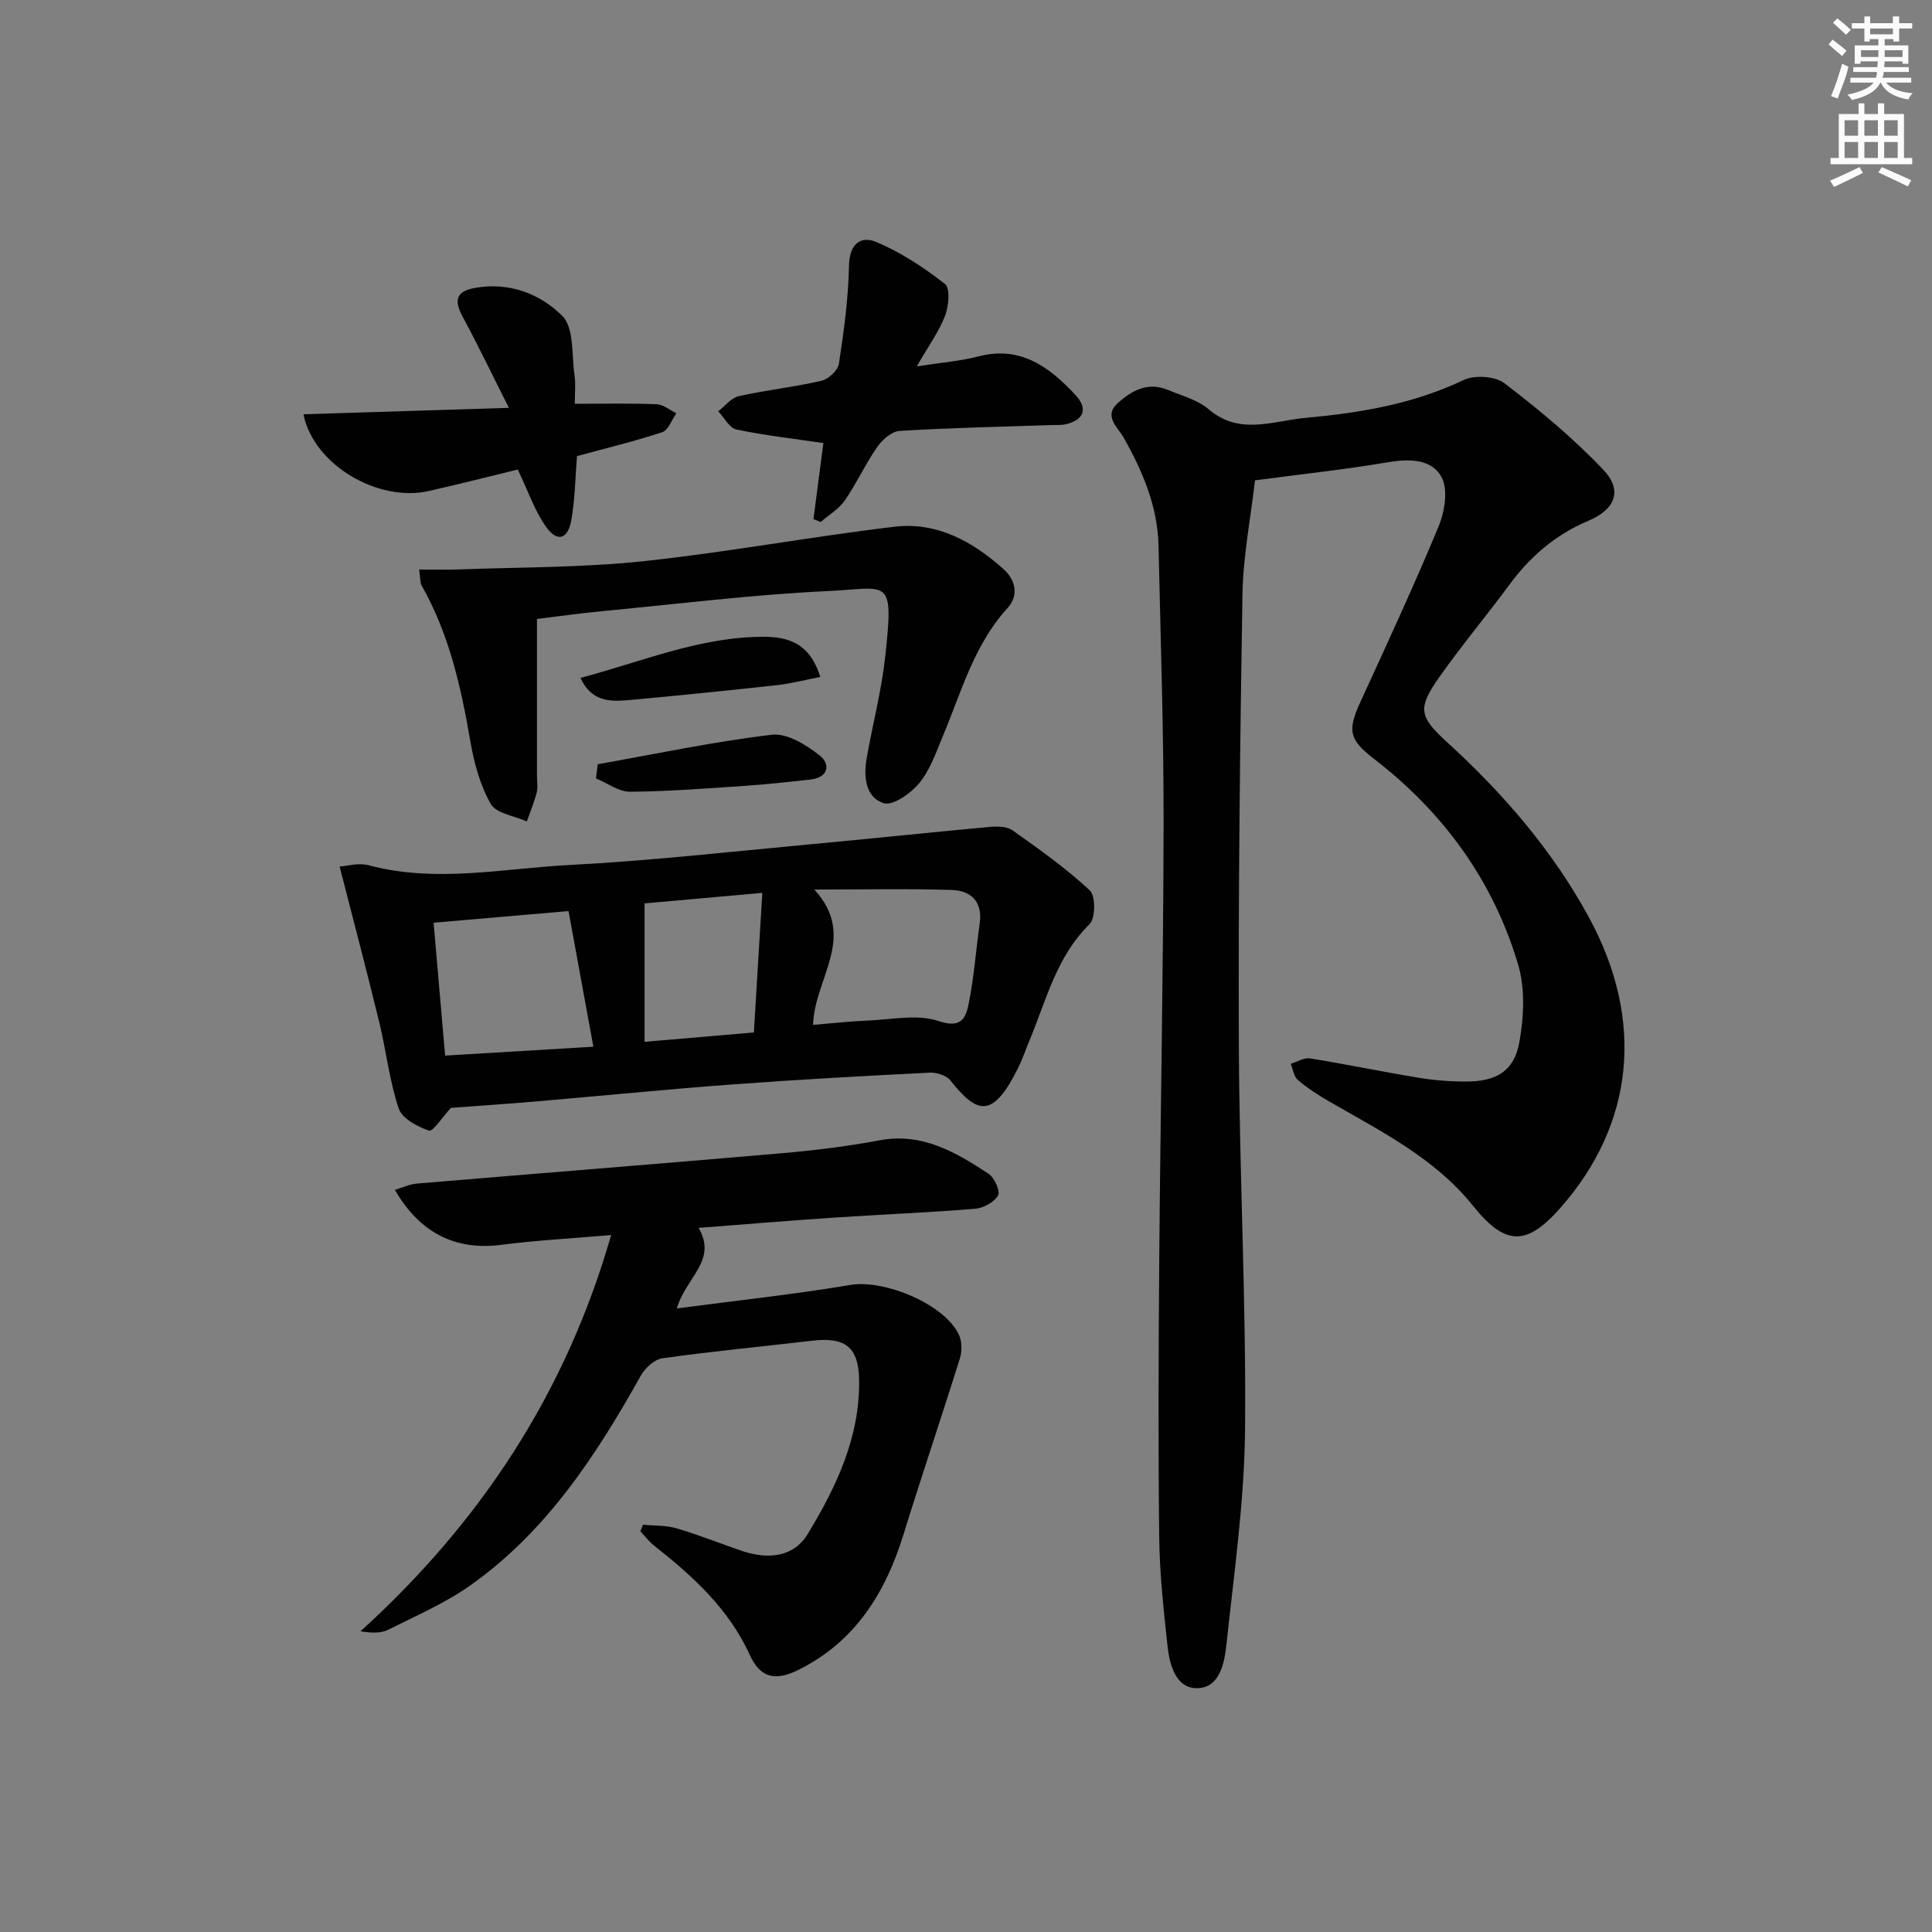 <svg enable-background="new 0 0 400 400" viewBox="0 0 400 400" xmlns="http://www.w3.org/2000/svg"><rect x="0" y="0" width="400" height="400" fill="#808080" stroke="none"/><g fill="#010102"><path d="m259.83 99.45c-.93 8.06-2.46 15.79-2.59 23.54-.51 31.13-.88 62.27-.75 93.41.11 26.45 1.52 52.91 1.29 79.35-.13 14.9-2.26 29.79-3.85 44.64-.41 3.78-1.32 9.01-5.99 9.13-4.37.12-5.76-4.63-6.19-8.51-.83-7.58-1.66-15.21-1.75-22.82-.22-19.16-.14-38.32.01-57.47.24-29.97.85-59.93.9-89.9.03-19.27-.62-38.54-1.05-57.81-.18-8.19-3.29-15.46-7.27-22.49-1.13-2.01-4.14-4.33-1.24-6.99 2.88-2.63 6.26-4.54 10.4-2.82 2.9 1.21 6.2 2.06 8.49 4.02 6.39 5.48 13.31 2.4 20 1.79 11.26-1.02 22.34-2.85 32.76-7.83 2.28-1.09 6.55-.83 8.48.66 7.21 5.51 14.27 11.37 20.5 17.94 3.99 4.2 2.49 8.17-3.1 10.52-6.84 2.88-12.09 7.42-16.43 13.32-4.73 6.43-9.89 12.56-14.48 19.09-4.57 6.5-4.15 8.16 1.69 13.49 11.62 10.62 21.81 22.4 29.36 36.31 11.52 21.24 9.37 42.72-6.02 60.13-7.04 7.96-11.41 7.74-18.06-.54-7.91-9.85-19.02-15.38-29.67-21.52-2.29-1.32-4.54-2.78-6.55-4.48-.84-.71-1.02-2.22-1.49-3.36 1.34-.4 2.76-1.32 3.99-1.12 7.53 1.21 15 2.78 22.53 4.01 3.26.54 6.6.79 9.9.78 6.17-.02 9.84-2.18 10.91-8.11.94-5.21 1.23-11.1-.24-16.08-5.15-17.36-15.43-31.49-29.78-42.56-5.18-3.99-5.64-5.82-2.91-11.78 5.53-12.06 11.12-24.11 16.2-36.36 1.27-3.07 2.03-7.63.64-10.22-2.05-3.82-6.7-3.86-11.17-3.1-8.77 1.49-17.68 2.44-27.47 3.74z"/><path d="m133.12 315.67c2.34.23 4.78.11 6.99.76 4.61 1.36 9.07 3.17 13.63 4.71 5.51 1.86 10.69 1.06 13.42-3.43 5.98-9.81 10.92-20.2 10.71-32.11-.12-6.72-2.93-8.81-9.61-8.03-10.38 1.21-20.8 2.2-31.14 3.65-1.65.23-3.58 2.04-4.47 3.63-9.25 16.53-19.53 32.26-35.28 43.39-5.23 3.7-11.25 6.3-17.02 9.19-1.5.75-3.41.67-5.72.32 24.75-22.49 42.45-49.12 51.9-82.05-8.11.7-15.53 1.1-22.87 2.04-9.22 1.18-16.72-2.38-21.9-11.39 1.6-.48 3.04-1.18 4.53-1.3 25.17-2.12 50.35-4.1 75.51-6.28 6.77-.59 13.56-1.41 20.23-2.67 8.88-1.68 15.83 2.44 22.65 6.92 1.21.8 2.46 3.61 1.95 4.49-.81 1.4-3.02 2.61-4.73 2.75-9.77.8-19.57 1.19-29.35 1.84-9.09.61-18.17 1.37-27.92 2.12 3.96 6.77-2.6 10.16-4.5 16.68 12.54-1.66 24.31-2.91 35.96-4.87 6.98-1.18 19.56 3.98 22.47 10.38.62 1.37.63 3.35.18 4.81-3.8 12.17-7.9 24.24-11.66 36.42-3.73 12.07-9.92 22.12-21.59 28-4.96 2.5-8.06 1.8-10.26-3.02-4.37-9.57-11.81-16.31-19.82-22.63-1.06-.84-1.89-1.96-2.82-2.95.17-.48.35-.92.53-1.37z"/><path d="m93.37 229.37c-1.81 1.95-3.74 4.98-4.55 4.71-2.41-.81-5.58-2.51-6.28-4.6-1.92-5.75-2.58-11.91-4.02-17.84-2.57-10.57-5.35-21.08-8.2-32.22 1.3-.08 3.85-.85 6.04-.27 13.91 3.71 27.8.65 41.64-.07 16.42-.85 32.79-2.7 49.18-4.22 12.56-1.16 25.11-2.5 37.67-3.65 1.58-.14 3.6-.14 4.78.7 5.52 3.91 11.08 7.85 16.01 12.44 1.21 1.13 1.18 5.77-.06 6.99-6.89 6.76-8.97 15.79-12.47 24.16-.77 1.84-1.4 3.75-2.28 5.53-5.28 10.64-8.46 9.72-14.08 2.64-.83-1.04-2.86-1.66-4.29-1.59-13.62.69-27.24 1.43-40.84 2.44-13.59 1.01-27.15 2.37-40.73 3.53-5.94.51-11.91.9-17.52 1.32zm74.97-17.18c4.02-.33 7.63-.75 11.25-.89 4.96-.19 10.34-1.4 14.77.11 4.69 1.59 5.61-.72 6.18-3.52 1.12-5.49 1.51-11.13 2.3-16.7.64-4.51-1.81-6.8-5.76-6.93-9.16-.29-18.33-.09-28.48-.09 9.01 9.83-.01 18.34-.26 28.02zm-45.49 4.52c-1.77-9.65-3.42-18.67-5.14-28.08-9.49.82-18.47 1.59-27.94 2.41.82 9.45 1.59 18.28 2.39 27.51 10.41-.62 20.39-1.22 30.69-1.84zm34.98-31.85c-9.14.82-17.4 1.55-24.38 2.18v28.66c8.25-.71 15.23-1.31 22.63-1.94.6-9.77 1.15-18.96 1.75-28.9z"/><path d="m111.17 128.15v32.45c0 1.17.23 2.39-.05 3.48-.53 2.04-1.35 4-2.05 6-2.57-1.17-6.34-1.66-7.47-3.64-2.22-3.91-3.47-8.57-4.24-13.07-1.92-11.18-4.38-22.13-10.05-32.12-.37-.64-.26-1.55-.53-3.34 2.94 0 5.5.08 8.06-.01 12.73-.48 25.52-.36 38.16-1.69 17.47-1.84 34.78-5.09 52.23-7.16 8.74-1.04 16.14 3.05 22.54 8.78 2.6 2.33 3.13 5.54.85 8.04-6.98 7.64-9.57 17.37-13.41 26.53-1.41 3.36-2.63 6.99-4.88 9.73-1.74 2.12-5.48 4.76-7.37 4.16-3.81-1.21-4.18-5.53-3.52-9.32 1.22-7 3.06-13.92 3.83-20.97 1.84-16.78.68-14.21-11.61-13.64-15.74.73-31.43 2.7-47.14 4.19-4.62.44-9.22 1.1-13.35 1.6z"/><path d="m189.8 75.86c5.31-.83 9.14-1.12 12.79-2.07 8.75-2.28 14.72 2.24 20.09 8 2.65 2.85 1.7 5.19-2.05 6.05-.96.22-1.99.13-2.98.16-10.47.36-20.95.57-31.41 1.22-1.64.1-3.59 1.84-4.64 3.35-2.45 3.53-4.25 7.51-6.69 11.04-1.24 1.79-3.31 3-5 4.47-.5-.2-.99-.4-1.49-.6.72-5.54 1.45-11.08 2.05-15.75-6.15-.91-12.13-1.57-18-2.81-1.46-.31-2.53-2.46-3.77-3.77 1.41-1.08 2.68-2.78 4.25-3.13 5.66-1.26 11.46-1.88 17.1-3.18 1.45-.33 3.42-2.13 3.63-3.49 1.03-6.72 1.96-13.5 2.09-20.28.09-4.51 2.33-6.37 5.7-4.95 5.07 2.14 9.84 5.28 14.19 8.69 1.1.87.77 4.6 0 6.59-1.3 3.32-3.47 6.3-5.86 10.46z"/><path d="m119 83.6c6.05 0 11.51-.13 16.96.09 1.38.06 2.72 1.22 4.08 1.87-.96 1.35-1.66 3.5-2.93 3.92-5.79 1.91-11.74 3.34-17.65 4.95-.36 4.4-.4 8.9-1.18 13.28-.7 3.95-2.91 4.61-5.19 1.41-2.42-3.39-3.79-7.54-5.89-11.91-5.72 1.39-12.08 3.02-18.48 4.46-10.38 2.33-23.74-5.32-25.9-15.9 13.94-.43 27.68-.86 42.54-1.33-3.54-7.03-6.4-12.99-9.53-18.79-1.76-3.26-1.65-5.28 2.44-6.03 7.11-1.3 13.58 1.2 18.16 5.8 2.47 2.48 1.9 8.06 2.52 12.27.27 1.81.05 3.67.05 5.91z"/><path d="m169.84 140.15c-3.07.59-6.03 1.38-9.05 1.71-10.23 1.13-20.47 2.16-30.72 3.1-3.87.35-7.71.24-9.88-4.61 12.79-3.38 24.87-8.58 38.18-8.51 6.18.04 9.6 2.41 11.47 8.31z"/><path d="m123.75 158.23c12-2.13 23.95-4.67 36.03-6.11 3.14-.38 7.13 2.08 9.91 4.28 2.34 1.85 1.84 4.6-1.98 5.01-4.45.48-8.91.98-13.37 1.28-7.95.54-15.91 1.17-23.87 1.23-2.35.02-4.72-1.79-7.08-2.76.12-.99.24-1.96.36-2.93z"/></g><path d="m378.6 9.2.8-1c.9.7 1.9 1.4 2.9 2.3l-.9 1.1c-1.1-.9-2-1.7-2.8-2.4zm.5 10.7c.9-2.1 1.6-4.3 2.3-6.7.4.2.8.4 1.3.6-.7 3.1-1.5 4.3-2.2 6.6zm.4-15.2.9-.9c1 .8 2 1.6 2.8 2.4l-1 1c-1-.9-1.9-1.8-2.7-2.5zm12.5-1.3h1.2v1.4h2.7v1.1h-2.7v2.7h-1.2v-.5h-1.8v1.3h4.9v3.8h-1.2v-.5h-3.7c0 .4-.1.9-.1 1.2h5.1v1h-5.2c0 .5-.1.9-.3 1.2h6v1h-5.2c1.1 1.3 2.9 2 5.5 2.2-.4.4-.7.8-.9 1.3-2.9-.5-4.8-1.6-5.7-3.5h-.1c-.8 1.7-2.7 2.9-5.9 3.6-.2-.4-.6-.8-.9-1.1 2.8-.6 4.6-1.4 5.4-2.5h-4.8v-1h5.3c.1-.3.2-.7.2-1.2h-4.9v-1h5c0-.4 0-.8.1-1.2h-3.6v.5h-1.2v-3.8h4.9v-1.3h-1.8v.5h-1.1v-2.7h-2.6v-1.1h2.6v-1.4h1.2v1.4h4.7v-1.4zm-6.7 8.4h3.6c0-.4 0-.9 0-1.4h-3.6zm1.9-4.7h4.7v-1.2h-4.7zm6.7 3.3h-3.7v1.4h3.7z" fill="#fcfafa"/><path d="m384.7 21.4h1.3v2.2h2.8v-2.2h1.3v2.2h4.1v9.1h1.7v1.3h-16.9v-1.3h1.7v-9.1h4.1v-2.2zm.3 13.2.7 1.2c-1.8.9-3.8 1.9-6 2.9-.2-.4-.5-.8-.8-1.3 2.4-1 4.4-2 6.1-2.8zm-3.1-6.5h2.8v-3.2h-2.8zm0 4.6h2.8v-3.3h-2.8v3.2zm4.1-4.6h2.8v-3.2h-2.8zm0 4.6h2.8v-3.3h-2.8zm3.6 1.9c2.1.9 4.1 1.8 6.1 2.7l-.7 1.3c-2.2-1.1-4.2-2-6.1-2.9zm3.3-9.7h-2.8v3.2h2.8zm-2.8 7.8h2.8v-3.3h-2.8z" fill="#fcfafa"/></svg>
